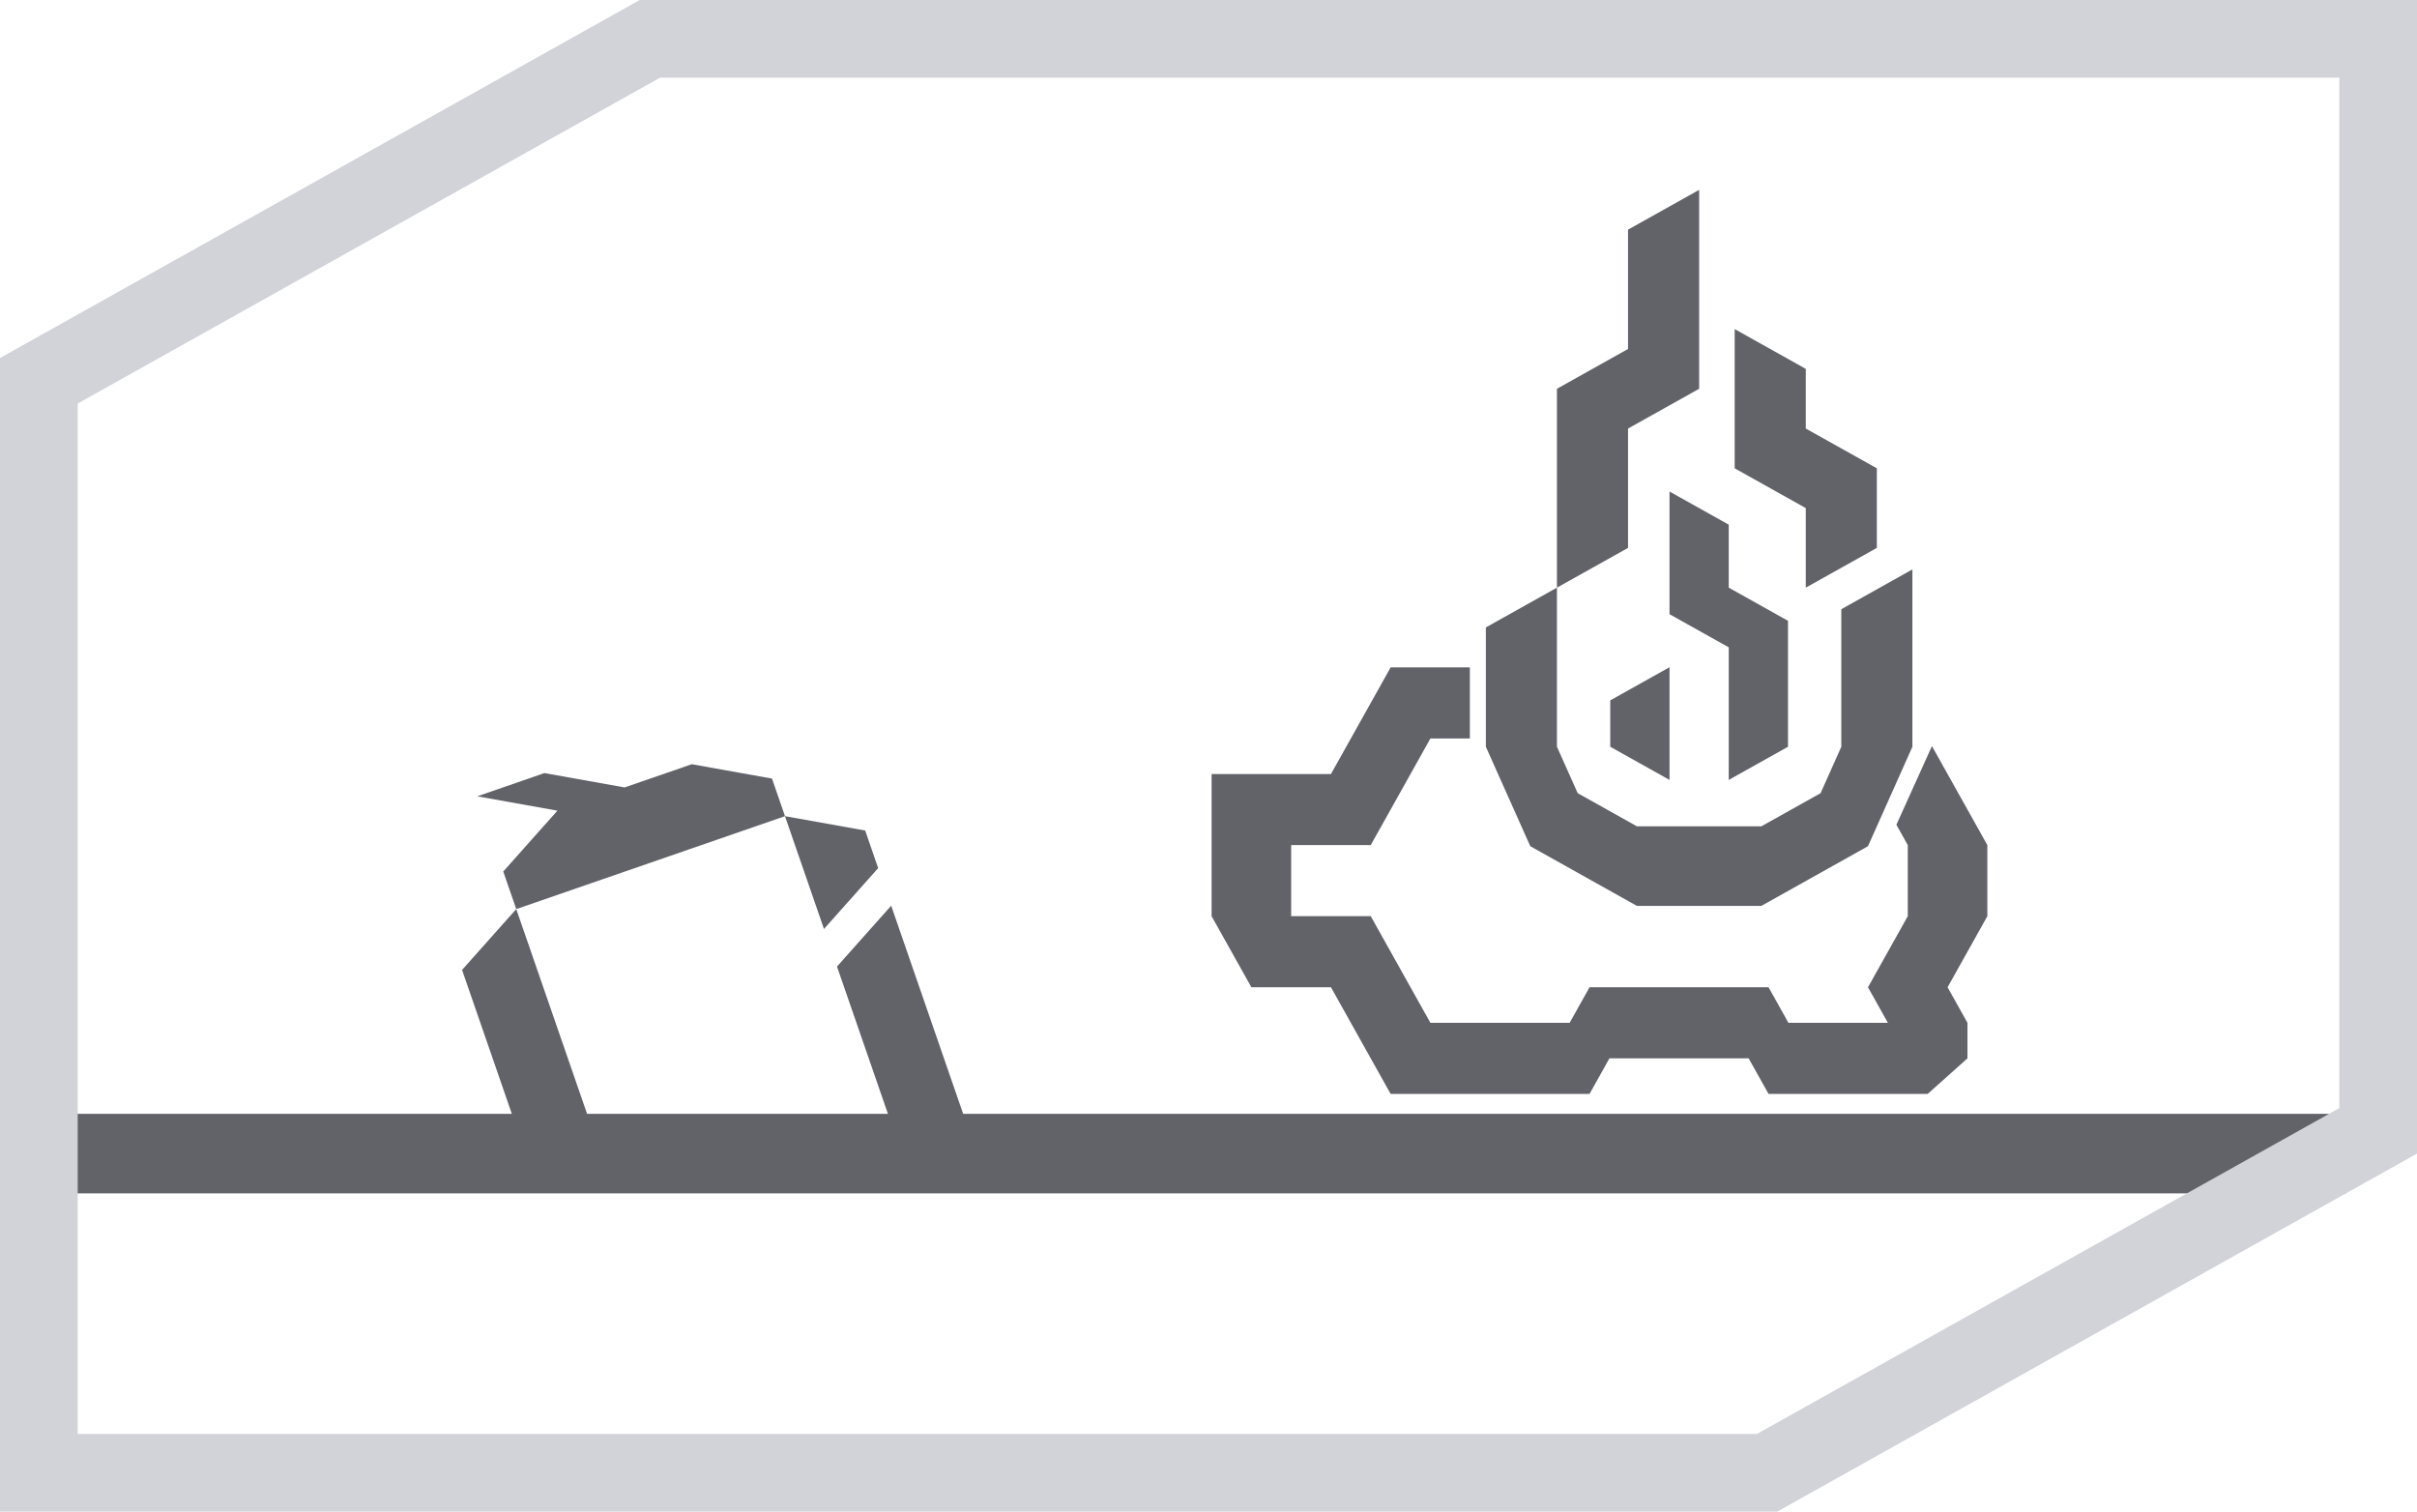 <svg xmlns="http://www.w3.org/2000/svg" viewBox="0 0 777.89 486.52"><defs><style>.cls-1{fill:#616369;}.cls-2{fill:#d1d3d9;}</style></defs><g id="로고_분석" data-name="로고 분석"><polygon class="cls-1" points="526.83 291.57 566.87 291.57 601.19 272.36 615.49 240.35 615.49 214.75 615.49 183.27 592.61 196.08 592.61 214.75 592.61 240.35 585.94 255.29 566.87 265.96 526.83 265.96 507.77 255.29 501.09 240.35 501.09 214.75 501.09 189.14 478.21 201.94 478.21 214.75 478.21 227.55 478.21 240.35 492.51 272.36 526.83 291.57"/><polygon class="cls-1" points="523.97 137.93 546.85 125.13 546.85 61.11 523.97 73.91 523.97 112.32 501.09 125.13 501.09 189.14 523.97 176.34 523.97 137.93"/><polygon class="cls-1" points="581.17 189.14 604.05 176.34 604.05 150.73 581.17 137.93 581.17 118.72 558.29 105.92 558.29 150.73 581.17 163.53 581.17 189.14"/><polygon class="cls-1" points="537.32 158.2 537.32 197.68 556.38 208.35 556.38 251.02 575.45 240.35 575.45 199.81 556.38 189.14 556.38 168.87 537.32 158.2"/><polygon class="cls-1" points="518.25 240.35 537.32 251.02 537.32 214.75 518.25 225.42 518.25 240.35"/><polygon class="cls-1" points="415.55 317.76 415.55 317.76 428.36 317.76 447.56 352.08 460.36 352.08 460.36 352.08 511.58 352.08 517.98 340.64 562.79 340.64 569.19 352.08 601.2 352.08 620.4 352.08 633.21 340.64 633.21 329.2 626.81 317.76 639.61 294.88 639.61 272 621.78 240.14 610.34 265.45 614 272 614 294.88 601.2 317.76 607.6 329.2 601.2 329.2 575.59 329.2 569.19 317.76 511.58 317.76 505.18 329.2 460.36 329.2 441.16 294.88 431.56 294.88 428.36 294.88 415.55 294.88 415.55 272 441.16 272 441.16 272 460.36 237.69 473.06 237.69 473.06 214.81 447.56 214.81 428.36 249.13 438.42 267.12 428.36 249.13 402.75 249.13 402.75 249.13 389.94 249.13 389.94 249.13 389.94 272 389.94 294.88 402.75 317.76 415.55 317.76"/><polygon class="cls-1" points="161.97 280.5 166.15 292.6 231.02 270.17 252.64 262.69 265.19 298.99 282.63 279.41 278.45 267.31 252.64 262.69 248.46 250.59 222.65 245.97 201.03 253.44 175.22 248.82 153.6 256.3 179.4 260.92 161.97 280.5"/><polygon class="cls-1" points="309.98 358.49 286.82 291.51 269.38 311.09 285.77 358.49 188.94 358.49 166.15 292.6 148.71 312.18 164.73 358.49 11.44 358.49 11.44 384.1 755.01 384.1 755.01 358.49 309.98 358.49"/><path class="cls-2" d="M752.89,25V356.64L565.46,461.52H25V129.89L212.43,25H752.89m25-25h-572L0,115.23V486.52H572L777.89,371.29V0Z"/></g></svg>